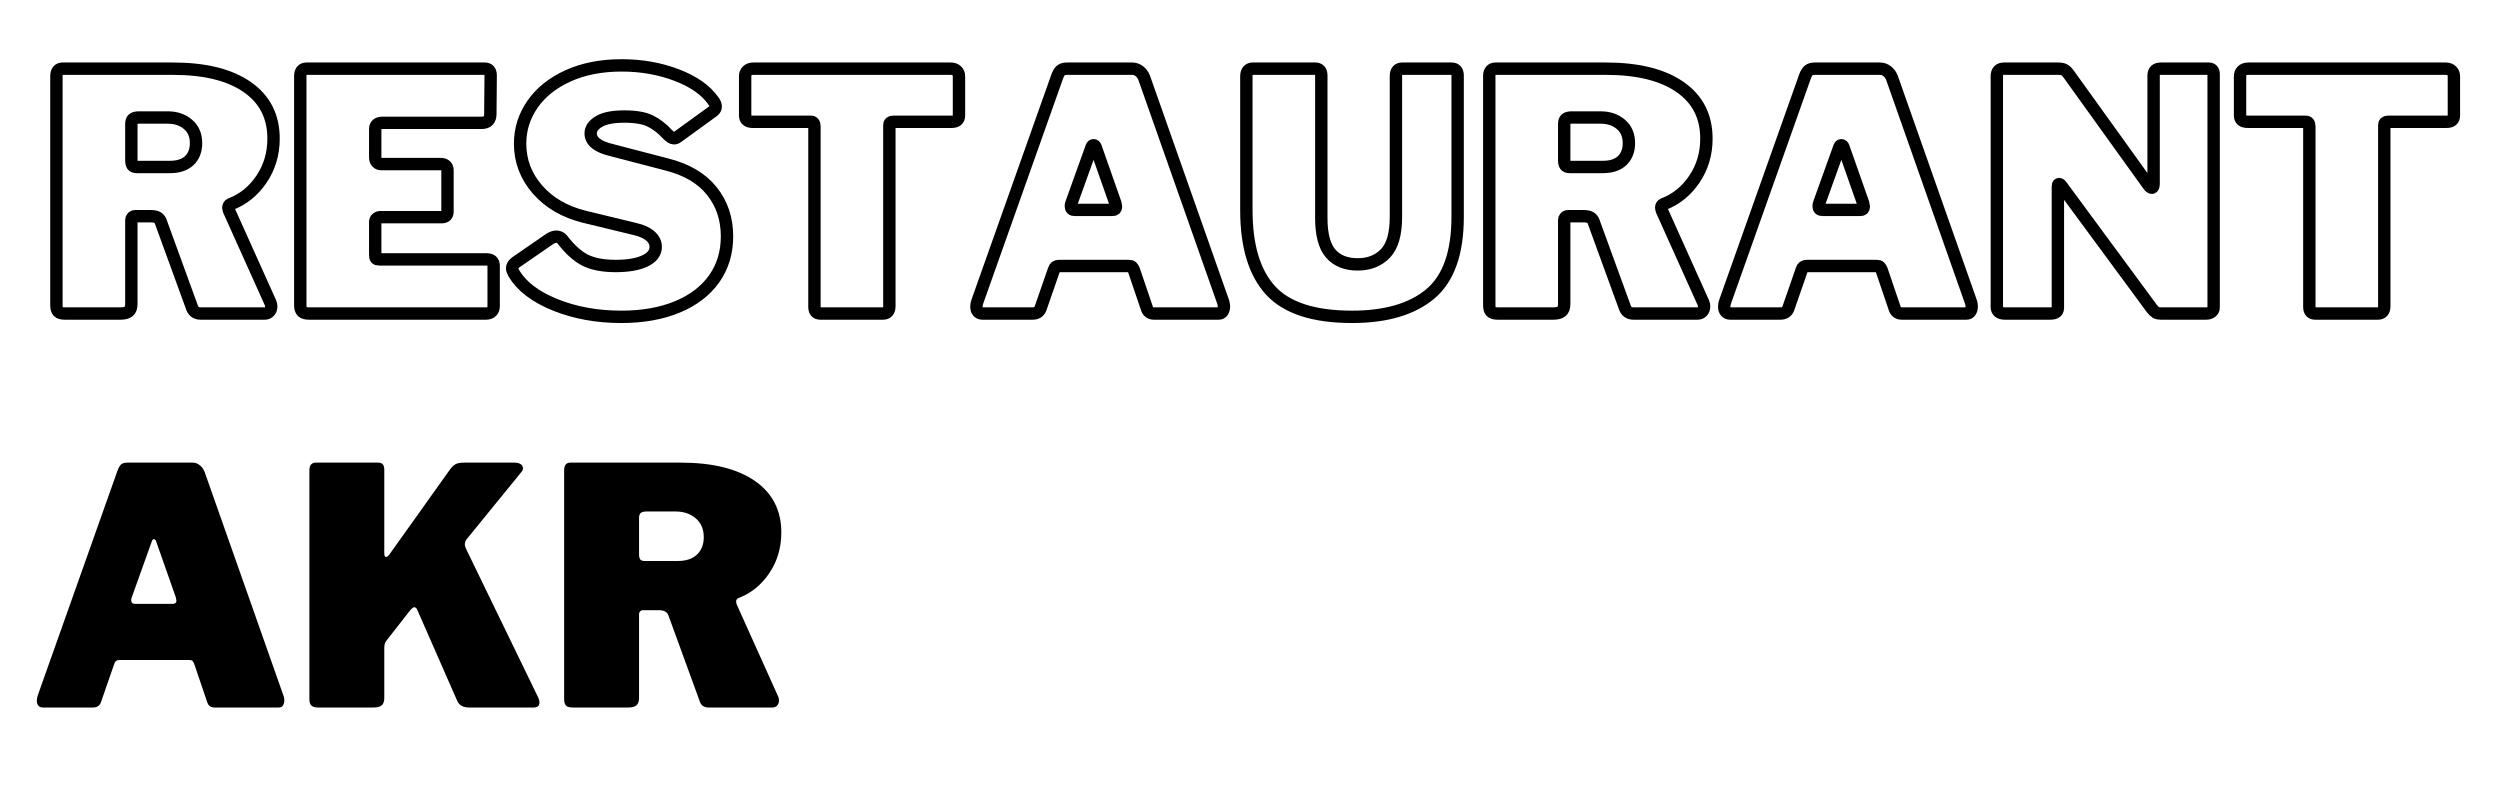 <svg xmlns="http://www.w3.org/2000/svg" xmlns:xlink="http://www.w3.org/1999/xlink" width="808" zoomAndPan="magnify" viewBox="0 0 606 192" height="256" preserveAspectRatio="xMidYMid meet" version="1.0"><defs><g/></defs><path stroke-linecap="butt" transform="matrix(0.75, 0, 0, 0.75, 0.632, 8.5)" fill="none" stroke-linejoin="miter" d="M 86.605 86.589 C 86.745 86.865 86.813 87.255 86.813 87.76 C 86.813 88.401 86.615 88.943 86.214 89.375 C 85.834 89.792 85.329 90 84.704 90 L 64 90 C 62.511 90 61.547 89.255 61.11 87.76 L 51.084 60.234 C 50.875 59.661 50.521 59.24 50.016 58.958 C 49.532 58.682 48.787 58.542 47.777 58.542 L 42.886 58.542 C 42.448 58.542 42.131 58.682 41.922 58.958 C 41.714 59.24 41.61 59.49 41.61 59.714 L 41.61 86.901 C 41.61 88.047 41.323 88.854 40.75 89.323 C 40.178 89.776 39.292 90 38.094 90 L 20.152 90 C 19.089 90 18.36 89.792 17.964 89.375 C 17.584 88.943 17.391 88.266 17.391 87.344 L 17.391 13.313 C 17.391 11.682 18.068 10.865 19.422 10.865 L 55.042 10.865 C 65.355 10.865 73.349 12.833 79.027 16.776 C 84.719 20.714 87.568 26.281 87.568 33.469 C 87.568 38.38 86.266 42.755 83.662 46.594 C 81.073 50.427 77.724 53.125 73.61 54.688 C 73.178 54.917 72.959 55.271 72.959 55.755 C 72.959 55.964 73.032 56.286 73.167 56.719 Z M 54.079 42.635 C 56.787 42.635 58.87 41.948 60.329 40.578 C 61.787 39.188 62.516 37.313 62.516 34.953 C 62.516 32.328 61.641 30.292 59.886 28.833 C 58.152 27.375 56 26.646 53.428 26.646 L 44.058 26.646 C 43.136 26.646 42.495 26.807 42.131 27.141 C 41.782 27.453 41.61 28 41.61 28.781 L 41.61 40.396 C 41.61 41.177 41.73 41.75 41.974 42.115 C 42.214 42.458 42.693 42.635 43.407 42.635 Z M 96.209 13.313 C 96.209 11.682 96.886 10.865 98.24 10.865 L 155.839 10.865 C 157.11 10.865 157.74 11.609 157.74 13.104 L 157.636 25.474 C 157.636 27.401 156.719 28.365 154.875 28.365 L 122.875 28.365 C 121.24 28.365 120.428 29.031 120.428 30.37 L 120.428 39.432 C 120.428 40.141 120.599 40.698 120.948 41.099 C 121.313 41.495 121.782 41.698 122.355 41.698 L 141.547 41.698 C 143.037 41.698 143.787 42.401 143.787 43.807 L 143.787 57.031 C 143.787 58.25 143.141 58.854 141.86 58.854 L 122.12 58.854 C 121.631 58.854 121.224 59.005 120.896 59.297 C 120.584 59.578 120.428 59.922 120.428 60.339 L 120.428 71.016 C 120.428 71.589 120.511 71.979 120.688 72.188 C 120.86 72.396 121.198 72.5 121.704 72.5 L 156.36 72.5 C 157.922 72.5 158.704 73.177 158.704 74.531 L 158.704 87.656 C 158.704 88.37 158.49 88.943 158.053 89.375 C 157.636 89.792 157.006 90 156.152 90 L 99.099 90 C 98.021 90 97.266 89.792 96.834 89.375 C 96.417 88.943 96.209 88.266 96.209 87.344 Z M 214.907 32.089 C 213.209 30.229 211.375 28.807 209.412 27.818 C 207.469 26.828 204.646 26.333 200.948 26.333 C 197.25 26.333 194.511 26.87 192.724 27.948 C 190.954 29.005 190.068 30.281 190.068 31.776 C 190.068 34.328 192.339 36.13 196.886 37.193 L 214.594 41.802 C 221.073 43.432 225.938 46.297 229.204 50.391 C 232.485 54.474 234.125 59.359 234.125 65.052 C 234.125 70.313 232.735 74.896 229.959 78.802 C 227.183 82.708 223.214 85.729 218.058 87.865 C 212.902 90 206.881 91.068 199.985 91.068 C 192.157 91.068 185.021 89.776 178.584 87.188 C 172.157 84.583 167.709 81.182 165.224 76.979 C 164.86 76.266 164.678 75.74 164.678 75.391 C 164.678 74.682 165.068 74.036 165.849 73.464 L 176.839 65.885 C 177.62 65.401 178.329 65.156 178.974 65.156 C 179.756 65.156 180.396 65.469 180.902 66.094 C 183.313 69.24 185.761 71.453 188.245 72.734 C 190.745 74.005 194.053 74.635 198.162 74.635 C 202.157 74.635 205.308 74.089 207.615 72.995 C 209.928 71.885 211.079 70.375 211.079 68.464 C 211.079 67.109 210.506 65.938 209.36 64.948 C 208.235 63.943 206.568 63.188 204.36 62.682 L 188.141 58.75 C 181.75 57.188 176.672 54.255 172.907 49.948 C 169.136 45.646 167.256 40.688 167.256 35.083 C 167.256 30.448 168.599 26.193 171.292 22.323 C 174 18.453 177.834 15.396 182.803 13.156 C 187.782 10.917 193.547 9.797 200.089 9.797 C 206.495 9.797 212.433 10.849 217.902 12.948 C 223.37 15.031 227.318 17.818 229.75 21.307 C 230.235 21.948 230.48 22.557 230.48 23.13 C 230.48 23.615 230.235 24.073 229.75 24.51 L 218.11 32.948 C 217.766 33.224 217.375 33.365 216.938 33.365 C 216.454 33.365 215.777 32.938 214.907 32.089 Z M 239.99 13.313 C 239.99 12.599 240.214 12.021 240.667 11.568 C 241.136 11.099 241.797 10.865 242.646 10.865 L 306.417 10.865 C 307.287 10.865 307.943 11.099 308.396 11.568 C 308.865 12.021 309.099 12.599 309.099 13.313 L 309.099 25.995 C 309.099 27.349 308.318 28.026 306.756 28.026 L 287.875 28.026 C 287.027 28.026 286.599 28.38 286.599 29.094 L 286.599 87.656 C 286.599 88.438 286.417 89.026 286.053 89.427 C 285.709 89.807 285.214 90 284.568 90 L 264.313 90 C 263.027 90 262.386 89.286 262.386 87.865 L 262.386 29.536 C 262.386 28.526 261.995 28.026 261.214 28.026 L 242.438 28.026 C 240.808 28.026 239.99 27.349 239.99 25.995 Z M 316.662 90 C 316.089 90 315.62 89.807 315.256 89.427 C 314.912 89.026 314.735 88.474 314.735 87.76 C 314.735 87.255 314.849 86.682 315.073 86.042 L 340.881 13.313 C 341.23 12.391 341.62 11.76 342.053 11.411 C 342.485 11.047 343.162 10.865 344.084 10.865 L 365.099 10.865 C 365.948 10.865 366.714 11.135 367.391 11.672 C 368.068 12.193 368.579 12.88 368.928 13.729 L 394.527 86.38 C 394.662 86.953 394.735 87.38 394.735 87.656 C 394.735 88.297 394.594 88.854 394.318 89.323 C 394.037 89.776 393.615 90 393.042 90 L 372.131 90 C 370.912 90 370.131 89.391 369.787 88.177 L 365.62 75.911 C 365.412 75.427 365.214 75.099 365.021 74.922 C 364.849 74.734 364.516 74.635 364.032 74.635 L 341.402 74.635 C 340.553 74.635 340.021 75.026 339.813 75.807 L 335.438 88.411 C 335.006 89.469 334.157 90 332.886 90 Z M 358.693 56.51 C 359.474 56.51 359.865 56.156 359.865 55.443 C 359.865 55.307 359.797 54.948 359.657 54.375 L 353.25 36.151 C 353.11 35.786 352.896 35.604 352.599 35.604 C 352.323 35.604 352.115 35.786 351.974 36.151 L 345.464 54.271 C 345.323 54.552 345.256 54.906 345.256 55.339 C 345.256 56.12 345.683 56.51 346.532 56.51 Z M 470.266 58.75 C 470.266 70.417 467.313 78.724 461.412 83.672 C 455.506 88.604 447.079 91.068 436.125 91.068 C 423.818 91.068 415.053 88.229 409.823 82.552 C 404.599 76.859 401.985 68.214 401.985 56.615 L 401.985 13.313 C 401.985 12.531 402.162 11.932 402.506 11.516 C 402.87 11.083 403.375 10.865 404.016 10.865 L 424.277 10.865 C 425.563 10.865 426.204 11.609 426.204 13.104 L 426.204 59.167 C 426.204 64.427 427.209 68.24 429.224 70.599 C 431.256 72.943 434.162 74.115 437.948 74.115 C 441.646 74.115 444.631 72.943 446.907 70.599 C 449.178 68.24 450.318 64.323 450.318 58.854 L 450.318 13.313 C 450.318 11.682 450.995 10.865 452.349 10.865 L 468.339 10.865 C 469.62 10.865 470.266 11.609 470.266 13.104 Z M 549.709 86.589 C 549.844 86.865 549.917 87.255 549.917 87.76 C 549.917 88.401 549.714 88.943 549.318 89.375 C 548.933 89.792 548.433 90 547.808 90 L 527.105 90 C 525.61 90 524.646 89.255 524.214 87.76 L 514.188 60.234 C 513.98 59.661 513.625 59.24 513.12 58.958 C 512.636 58.682 511.886 58.542 510.881 58.542 L 505.985 58.542 C 505.553 58.542 505.23 58.682 505.021 58.958 C 504.813 59.24 504.709 59.49 504.709 59.714 L 504.709 86.901 C 504.709 88.047 504.422 88.854 503.849 89.323 C 503.277 89.776 502.391 90 501.193 90 L 483.25 90 C 482.193 90 481.464 89.792 481.063 89.375 C 480.683 88.943 480.49 88.266 480.49 87.344 L 480.49 13.313 C 480.49 11.682 481.167 10.865 482.521 10.865 L 518.146 10.865 C 528.459 10.865 536.454 12.833 542.131 16.776 C 547.823 20.714 550.672 26.281 550.672 33.469 C 550.672 38.38 549.37 42.755 546.766 46.594 C 544.178 50.427 540.829 53.125 536.714 54.688 C 536.277 54.917 536.063 55.271 536.063 55.755 C 536.063 55.964 536.131 56.286 536.271 56.719 Z M 517.183 42.635 C 519.891 42.635 521.974 41.948 523.433 40.578 C 524.891 39.188 525.62 37.313 525.62 34.953 C 525.62 32.328 524.745 30.292 522.99 28.833 C 521.256 27.375 519.099 26.646 516.532 26.646 L 507.157 26.646 C 506.235 26.646 505.594 26.807 505.23 27.141 C 504.881 27.453 504.709 28 504.709 28.781 L 504.709 40.396 C 504.709 41.177 504.829 41.75 505.073 42.115 C 505.318 42.458 505.792 42.635 506.506 42.635 Z M 558.349 90 C 557.777 90 557.308 89.807 556.943 89.427 C 556.594 89.026 556.422 88.474 556.422 87.76 C 556.422 87.255 556.532 86.682 556.761 86.042 L 582.563 13.313 C 582.912 12.391 583.303 11.76 583.735 11.411 C 584.172 11.047 584.849 10.865 585.766 10.865 L 606.782 10.865 C 607.631 10.865 608.396 11.135 609.073 11.672 C 609.751 12.193 610.261 12.88 610.61 13.729 L 636.209 86.38 C 636.344 86.953 636.417 87.38 636.417 87.656 C 636.417 88.297 636.277 88.854 636.001 89.323 C 635.719 89.776 635.297 90 634.724 90 L 613.813 90 C 612.599 90 611.818 89.391 611.469 88.177 L 607.303 75.911 C 607.094 75.427 606.896 75.099 606.704 74.922 C 606.532 74.734 606.198 74.635 605.714 74.635 L 583.084 74.635 C 582.235 74.635 581.704 75.026 581.495 75.807 L 577.12 88.411 C 576.688 89.469 575.839 90 574.568 90 Z M 600.375 56.51 C 601.157 56.51 601.547 56.156 601.547 55.443 C 601.547 55.307 601.48 54.948 601.339 54.375 L 594.933 36.151 C 594.797 35.786 594.579 35.604 594.282 35.604 C 594.006 35.604 593.797 35.786 593.657 36.151 L 587.146 54.271 C 587.011 54.552 586.938 54.906 586.938 55.339 C 586.938 56.12 587.365 56.51 588.214 56.51 Z M 713.016 10.865 C 714.073 10.865 714.605 11.464 714.605 12.661 L 714.605 88.073 C 714.605 88.646 714.37 89.115 713.902 89.479 C 713.448 89.828 712.865 90 712.157 90 L 697.547 90 C 696.907 90 696.386 89.896 695.985 89.688 C 695.605 89.464 695.162 89.036 694.657 88.411 L 665.334 48.62 C 665.042 48.255 664.787 48.109 664.579 48.177 C 664.37 48.25 664.266 48.464 664.266 48.828 L 664.266 87.656 C 664.339 88.505 664.172 89.115 663.771 89.479 C 663.391 89.828 662.698 90 661.688 90 L 647.188 90 C 645.417 90 644.532 89.286 644.532 87.865 L 644.532 13.313 C 644.532 11.682 645.313 10.865 646.876 10.865 L 664.266 10.865 C 665.188 10.865 665.876 10.984 666.323 11.229 C 666.792 11.474 667.313 11.995 667.886 12.792 L 693.485 48.411 C 693.917 49.036 694.308 49.349 694.657 49.349 C 695.021 49.349 695.204 48.891 695.204 47.969 L 695.204 13.104 C 695.204 11.609 695.985 10.865 697.547 10.865 Z M 723.141 13.313 C 723.141 12.599 723.37 12.021 723.818 11.568 C 724.287 11.099 724.948 10.865 725.797 10.865 L 789.573 10.865 C 790.438 10.865 791.099 11.099 791.553 11.568 C 792.021 12.021 792.256 12.599 792.256 13.313 L 792.256 25.995 C 792.256 27.349 791.474 28.026 789.912 28.026 L 771.032 28.026 C 770.178 28.026 769.756 28.38 769.756 29.094 L 769.756 87.656 C 769.756 88.438 769.573 89.026 769.209 89.427 C 768.86 89.807 768.365 90 767.724 90 L 747.464 90 C 746.178 90 745.537 89.286 745.537 87.865 L 745.537 29.536 C 745.537 28.526 745.146 28.026 744.365 28.026 L 725.589 28.026 C 723.959 28.026 723.141 27.349 723.141 25.995 Z M 723.141 13.313 " stroke="#000000" stroke-width="4" stroke-opacity="1" stroke-miterlimit="4"/><g fill="#000000" fill-opacity="1"><g transform="translate(6.925, 171.5)"><g><path d="M 3.438 0 C 3.008 0 2.66 -0.145 2.391 -0.438 C 2.129 -0.727 2 -1.145 2 -1.688 C 2 -2.051 2.078 -2.473 2.234 -2.953 L 21.594 -57.516 C 21.863 -58.211 22.156 -58.691 22.469 -58.953 C 22.789 -59.223 23.301 -59.359 24 -59.359 L 39.766 -59.359 C 40.398 -59.359 40.969 -59.156 41.469 -58.75 C 41.977 -58.352 42.367 -57.836 42.641 -57.203 L 61.844 -2.719 C 61.945 -2.289 62 -1.973 62 -1.766 C 62 -1.285 61.891 -0.867 61.672 -0.516 C 61.461 -0.172 61.145 0 60.719 0 L 45.047 0 C 44.141 0 43.551 -0.453 43.281 -1.359 L 40.156 -10.562 C 40 -10.938 39.852 -11.188 39.719 -11.312 C 39.582 -11.445 39.328 -11.516 38.953 -11.516 L 22 -11.516 C 21.363 -11.516 20.961 -11.223 20.797 -10.641 L 17.516 -1.203 C 17.203 -0.398 16.562 0 15.594 0 Z M 34.953 -25.125 C 35.547 -25.125 35.844 -25.391 35.844 -25.922 C 35.844 -26.023 35.789 -26.289 35.688 -26.719 L 30.875 -40.406 C 30.77 -40.664 30.609 -40.797 30.391 -40.797 C 30.18 -40.797 30.023 -40.664 29.922 -40.406 L 25.047 -26.797 C 24.93 -26.586 24.875 -26.32 24.875 -26 C 24.875 -25.414 25.195 -25.125 25.844 -25.125 Z M 34.953 -25.125 "/></g></g></g><g fill="#000000" fill-opacity="1"><g transform="translate(70.839, 171.5)"><g><path d="M 59.594 -2.484 C 59.812 -2.055 59.922 -1.629 59.922 -1.203 C 59.922 -0.398 59.441 0 58.484 0 L 42.875 0 C 41.438 0 40.477 -0.531 40 -1.594 L 30.234 -23.844 C 30.023 -24.156 29.812 -24.312 29.594 -24.312 C 29.332 -24.312 28.961 -24.02 28.484 -23.438 L 22.797 -16.156 C 22.473 -15.781 22.312 -15.195 22.312 -14.406 L 22.312 -2.312 C 22.312 -1.469 22.098 -0.867 21.672 -0.516 C 21.254 -0.172 20.594 0 19.688 0 L 6.312 0 C 5.52 0 4.961 -0.156 4.641 -0.469 C 4.316 -0.789 4.156 -1.301 4.156 -2 L 4.156 -57.516 C 4.156 -58.109 4.285 -58.562 4.547 -58.875 C 4.816 -59.195 5.195 -59.359 5.688 -59.359 L 20.875 -59.359 C 21.832 -59.359 22.312 -58.801 22.312 -57.688 L 22.312 -37.438 C 22.312 -36.801 22.445 -36.484 22.719 -36.484 C 22.938 -36.484 23.203 -36.672 23.516 -37.047 L 38.234 -57.688 C 38.711 -58.32 39.176 -58.758 39.625 -59 C 40.082 -59.238 40.77 -59.359 41.688 -59.359 L 53.844 -59.359 C 54.477 -59.359 54.984 -59.238 55.359 -59 C 55.734 -58.758 55.922 -58.426 55.922 -58 C 55.922 -57.625 55.785 -57.305 55.516 -57.047 L 42.406 -40.953 C 42.031 -40.523 41.844 -40.07 41.844 -39.594 C 41.844 -39.227 41.945 -38.832 42.156 -38.406 Z M 59.594 -2.484 "/></g></g></g><g fill="#000000" fill-opacity="1"><g transform="translate(132.593, 171.5)"><g><path d="M 56.078 -2.562 C 56.18 -2.344 56.234 -2.051 56.234 -1.688 C 56.234 -1.195 56.086 -0.789 55.797 -0.469 C 55.504 -0.156 55.117 0 54.641 0 L 39.125 0 C 38 0 37.273 -0.562 36.953 -1.688 L 29.438 -22.312 C 29.281 -22.738 29.016 -23.055 28.641 -23.266 C 28.266 -23.484 27.703 -23.594 26.953 -23.594 L 23.281 -23.594 C 22.957 -23.594 22.711 -23.484 22.547 -23.266 C 22.391 -23.055 22.312 -22.875 22.312 -22.719 L 22.312 -2.312 C 22.312 -1.469 22.098 -0.867 21.672 -0.516 C 21.254 -0.172 20.594 0 19.688 0 L 6.234 0 C 5.441 0 4.895 -0.156 4.594 -0.469 C 4.301 -0.789 4.156 -1.301 4.156 -2 L 4.156 -57.516 C 4.156 -58.742 4.664 -59.359 5.688 -59.359 L 32.406 -59.359 C 40.133 -59.359 46.129 -57.879 50.391 -54.922 C 54.66 -51.961 56.797 -47.789 56.797 -42.406 C 56.797 -38.719 55.82 -35.43 53.875 -32.547 C 51.926 -29.672 49.406 -27.648 46.312 -26.484 C 46 -26.316 45.844 -26.051 45.844 -25.688 C 45.844 -25.52 45.895 -25.273 46 -24.953 Z M 31.688 -35.516 C 33.707 -35.516 35.266 -36.035 36.359 -37.078 C 37.453 -38.117 38 -39.52 38 -41.281 C 38 -43.25 37.344 -44.781 36.031 -45.875 C 34.727 -46.969 33.117 -47.516 31.203 -47.516 L 24.156 -47.516 C 23.469 -47.516 22.988 -47.395 22.719 -47.156 C 22.445 -46.914 22.312 -46.504 22.312 -45.922 L 22.312 -37.203 C 22.312 -36.609 22.406 -36.176 22.594 -35.906 C 22.781 -35.645 23.145 -35.516 23.688 -35.516 Z M 31.688 -35.516 "/></g></g></g></svg>